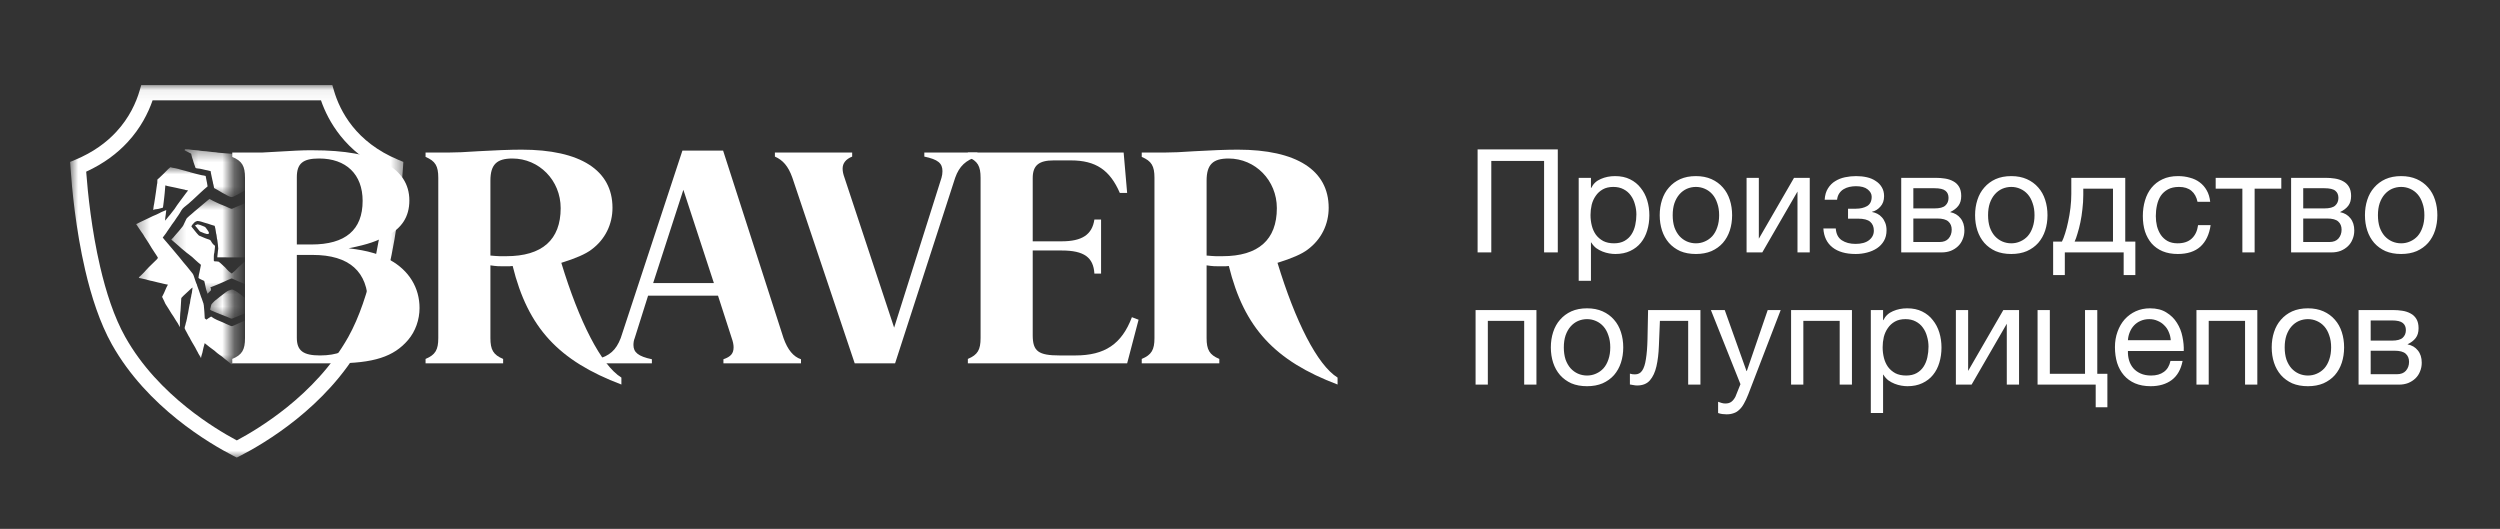 <svg width="208" height="44" viewBox="0 0 208 44" fill="none" xmlns="http://www.w3.org/2000/svg">
<rect x="0" y="0" width="208" height="44" fill="#333333" stroke="none"/>
<path d="M122.936 12.432H129.608V21H128.468V13.392H124.076V21H122.936V12.432ZM131.347 14.796H132.367V15.636H132.391C132.559 15.292 132.823 15.044 133.183 14.892C133.543 14.732 133.939 14.652 134.371 14.652C134.851 14.652 135.267 14.74 135.619 14.916C135.979 15.092 136.275 15.332 136.507 15.636C136.747 15.932 136.927 16.276 137.047 16.668C137.167 17.06 137.227 17.476 137.227 17.916C137.227 18.364 137.167 18.784 137.047 19.176C136.935 19.56 136.759 19.9 136.519 20.196C136.287 20.484 135.991 20.712 135.631 20.88C135.279 21.048 134.867 21.132 134.395 21.132C134.235 21.132 134.063 21.116 133.879 21.084C133.695 21.052 133.511 21 133.327 20.928C133.143 20.856 132.967 20.76 132.799 20.64C132.639 20.512 132.503 20.356 132.391 20.172H132.367V23.364H131.347V14.796ZM134.287 20.244C134.631 20.244 134.923 20.176 135.163 20.04C135.403 19.904 135.595 19.724 135.739 19.5C135.883 19.276 135.987 19.02 136.051 18.732C136.115 18.444 136.147 18.148 136.147 17.844C136.147 17.556 136.107 17.276 136.027 17.004C135.955 16.724 135.839 16.476 135.679 16.26C135.527 16.044 135.327 15.872 135.079 15.744C134.839 15.616 134.555 15.552 134.227 15.552C133.883 15.552 133.591 15.62 133.351 15.756C133.111 15.892 132.915 16.072 132.763 16.296C132.611 16.512 132.499 16.76 132.427 17.04C132.363 17.32 132.331 17.604 132.331 17.892C132.331 18.196 132.367 18.492 132.439 18.78C132.511 19.06 132.623 19.308 132.775 19.524C132.935 19.74 133.139 19.916 133.387 20.052C133.635 20.18 133.935 20.244 134.287 20.244ZM141.1 21.132C140.604 21.132 140.168 21.052 139.792 20.892C139.424 20.724 139.112 20.496 138.856 20.208C138.6 19.912 138.408 19.568 138.28 19.176C138.152 18.784 138.088 18.36 138.088 17.904C138.088 17.448 138.152 17.024 138.28 16.632C138.408 16.232 138.6 15.888 138.856 15.6C139.112 15.304 139.424 15.072 139.792 14.904C140.168 14.736 140.604 14.652 141.1 14.652C141.588 14.652 142.02 14.736 142.396 14.904C142.772 15.072 143.088 15.304 143.344 15.6C143.6 15.888 143.792 16.232 143.92 16.632C144.048 17.024 144.112 17.448 144.112 17.904C144.112 18.36 144.048 18.784 143.92 19.176C143.792 19.568 143.6 19.912 143.344 20.208C143.088 20.496 142.772 20.724 142.396 20.892C142.02 21.052 141.588 21.132 141.1 21.132ZM141.1 20.244C141.364 20.244 141.612 20.192 141.844 20.088C142.084 19.984 142.292 19.836 142.468 19.644C142.644 19.444 142.78 19.2 142.876 18.912C142.98 18.616 143.032 18.28 143.032 17.904C143.032 17.528 142.98 17.196 142.876 16.908C142.78 16.612 142.644 16.364 142.468 16.164C142.292 15.964 142.084 15.812 141.844 15.708C141.612 15.604 141.364 15.552 141.1 15.552C140.836 15.552 140.584 15.604 140.344 15.708C140.112 15.812 139.908 15.964 139.732 16.164C139.556 16.364 139.416 16.612 139.312 16.908C139.216 17.196 139.168 17.528 139.168 17.904C139.168 18.28 139.216 18.616 139.312 18.912C139.416 19.2 139.556 19.444 139.732 19.644C139.908 19.836 140.112 19.984 140.344 20.088C140.584 20.192 140.836 20.244 141.1 20.244ZM145.315 14.796H146.335V19.86L149.263 14.796H150.571V21H149.551V15.936L146.623 21H145.315V14.796ZM154.392 21.132C153.568 21.132 152.924 20.948 152.46 20.58C151.996 20.212 151.744 19.688 151.704 19.008H152.736C152.768 19.464 152.936 19.792 153.24 19.992C153.544 20.192 153.924 20.292 154.38 20.292C154.868 20.292 155.244 20.188 155.508 19.98C155.772 19.772 155.904 19.508 155.904 19.188C155.904 18.876 155.804 18.632 155.604 18.456C155.404 18.28 155.064 18.192 154.584 18.192H153.756V17.364H154.416C154.776 17.364 155.084 17.292 155.34 17.148C155.596 16.996 155.724 16.736 155.724 16.368C155.724 16.136 155.612 15.932 155.388 15.756C155.172 15.58 154.848 15.492 154.416 15.492C154.232 15.492 154.048 15.512 153.864 15.552C153.688 15.592 153.528 15.656 153.384 15.744C153.24 15.832 153.12 15.948 153.024 16.092C152.928 16.236 152.868 16.412 152.844 16.62H151.812C151.836 16.236 151.928 15.92 152.088 15.672C152.248 15.416 152.448 15.216 152.688 15.072C152.928 14.92 153.2 14.812 153.504 14.748C153.808 14.684 154.116 14.652 154.428 14.652C154.748 14.652 155.048 14.684 155.328 14.748C155.608 14.812 155.852 14.916 156.06 15.06C156.276 15.196 156.444 15.368 156.564 15.576C156.692 15.784 156.756 16.032 156.756 16.32C156.756 16.68 156.652 16.972 156.444 17.196C156.244 17.42 156.016 17.56 155.76 17.616V17.64C155.904 17.664 156.048 17.712 156.192 17.784C156.336 17.856 156.464 17.956 156.576 18.084C156.688 18.204 156.78 18.356 156.852 18.54C156.924 18.716 156.96 18.924 156.96 19.164C156.96 19.5 156.888 19.792 156.744 20.04C156.6 20.288 156.408 20.492 156.168 20.652C155.928 20.812 155.652 20.932 155.34 21.012C155.036 21.092 154.72 21.132 154.392 21.132ZM158.182 14.796H161.05C161.322 14.796 161.582 14.816 161.83 14.856C162.086 14.896 162.314 14.972 162.514 15.084C162.714 15.188 162.874 15.34 162.994 15.54C163.114 15.74 163.174 15.996 163.174 16.308C163.174 16.644 163.094 16.916 162.934 17.124C162.774 17.332 162.55 17.504 162.262 17.64V17.652C162.622 17.724 162.906 17.892 163.114 18.156C163.33 18.42 163.438 18.76 163.438 19.176C163.438 19.44 163.39 19.684 163.294 19.908C163.206 20.132 163.078 20.324 162.91 20.484C162.742 20.644 162.542 20.772 162.31 20.868C162.078 20.956 161.826 21 161.554 21H158.182V14.796ZM161.362 20.136C161.698 20.136 161.95 20.04 162.118 19.848C162.294 19.648 162.382 19.4 162.382 19.104C162.382 18.824 162.29 18.6 162.106 18.432C161.922 18.264 161.614 18.18 161.182 18.18H159.19V20.136H161.362ZM160.942 17.34C161.382 17.34 161.686 17.26 161.854 17.1C162.03 16.94 162.118 16.728 162.118 16.464C162.118 16.208 162.034 16.012 161.866 15.876C161.698 15.732 161.39 15.66 160.942 15.66H159.19V17.34H160.942ZM167.339 21.132C166.843 21.132 166.407 21.052 166.031 20.892C165.663 20.724 165.351 20.496 165.095 20.208C164.839 19.912 164.647 19.568 164.519 19.176C164.391 18.784 164.327 18.36 164.327 17.904C164.327 17.448 164.391 17.024 164.519 16.632C164.647 16.232 164.839 15.888 165.095 15.6C165.351 15.304 165.663 15.072 166.031 14.904C166.407 14.736 166.843 14.652 167.339 14.652C167.827 14.652 168.259 14.736 168.635 14.904C169.011 15.072 169.327 15.304 169.583 15.6C169.839 15.888 170.031 16.232 170.159 16.632C170.287 17.024 170.351 17.448 170.351 17.904C170.351 18.36 170.287 18.784 170.159 19.176C170.031 19.568 169.839 19.912 169.583 20.208C169.327 20.496 169.011 20.724 168.635 20.892C168.259 21.052 167.827 21.132 167.339 21.132ZM167.339 20.244C167.603 20.244 167.851 20.192 168.083 20.088C168.323 19.984 168.531 19.836 168.707 19.644C168.883 19.444 169.019 19.2 169.115 18.912C169.219 18.616 169.271 18.28 169.271 17.904C169.271 17.528 169.219 17.196 169.115 16.908C169.019 16.612 168.883 16.364 168.707 16.164C168.531 15.964 168.323 15.812 168.083 15.708C167.851 15.604 167.603 15.552 167.339 15.552C167.075 15.552 166.823 15.604 166.583 15.708C166.351 15.812 166.147 15.964 165.971 16.164C165.795 16.364 165.655 16.612 165.551 16.908C165.455 17.196 165.407 17.528 165.407 17.904C165.407 18.28 165.455 18.616 165.551 18.912C165.655 19.2 165.795 19.444 165.971 19.644C166.147 19.836 166.351 19.984 166.583 20.088C166.823 20.192 167.075 20.244 167.339 20.244ZM170.821 20.1H171.553C171.641 19.932 171.729 19.704 171.817 19.416C171.913 19.12 171.997 18.796 172.069 18.444C172.149 18.084 172.213 17.704 172.261 17.304C172.309 16.904 172.333 16.512 172.333 16.128V14.796H176.821V20.1H177.661V22.884H176.689V21H171.793V22.884H170.821V20.1ZM175.801 20.1V15.696H173.329V16.224C173.329 16.616 173.305 17.008 173.257 17.4C173.217 17.784 173.161 18.148 173.089 18.492C173.017 18.836 172.937 19.148 172.849 19.428C172.769 19.708 172.689 19.932 172.609 20.1H175.801ZM181.188 21.132C180.716 21.132 180.296 21.056 179.928 20.904C179.568 20.752 179.264 20.536 179.016 20.256C178.776 19.976 178.592 19.644 178.464 19.26C178.344 18.876 178.284 18.448 178.284 17.976C178.284 17.512 178.344 17.08 178.464 16.68C178.584 16.272 178.764 15.92 179.004 15.624C179.252 15.32 179.556 15.084 179.916 14.916C180.284 14.74 180.716 14.652 181.212 14.652C181.564 14.652 181.892 14.696 182.196 14.784C182.508 14.864 182.78 14.992 183.012 15.168C183.252 15.344 183.448 15.568 183.6 15.84C183.752 16.104 183.848 16.42 183.888 16.788H182.832C182.752 16.396 182.584 16.092 182.328 15.876C182.072 15.66 181.728 15.552 181.296 15.552C180.928 15.552 180.62 15.62 180.372 15.756C180.124 15.892 179.924 16.072 179.772 16.296C179.628 16.52 179.524 16.78 179.46 17.076C179.396 17.364 179.364 17.664 179.364 17.976C179.364 18.264 179.396 18.544 179.46 18.816C179.532 19.088 179.64 19.332 179.784 19.548C179.928 19.756 180.112 19.924 180.336 20.052C180.568 20.18 180.848 20.244 181.176 20.244C181.68 20.244 182.072 20.112 182.352 19.848C182.64 19.584 182.816 19.212 182.88 18.732H183.924C183.812 19.508 183.528 20.104 183.072 20.52C182.616 20.928 181.988 21.132 181.188 21.132ZM186.565 15.696H184.345V14.796H189.805V15.696H187.585V21H186.565V15.696ZM190.62 14.796H193.488C193.76 14.796 194.02 14.816 194.268 14.856C194.524 14.896 194.752 14.972 194.952 15.084C195.152 15.188 195.312 15.34 195.432 15.54C195.552 15.74 195.612 15.996 195.612 16.308C195.612 16.644 195.532 16.916 195.372 17.124C195.212 17.332 194.988 17.504 194.7 17.64V17.652C195.06 17.724 195.344 17.892 195.552 18.156C195.768 18.42 195.876 18.76 195.876 19.176C195.876 19.44 195.828 19.684 195.732 19.908C195.644 20.132 195.516 20.324 195.348 20.484C195.18 20.644 194.98 20.772 194.748 20.868C194.516 20.956 194.264 21 193.992 21H190.62V14.796ZM193.8 20.136C194.136 20.136 194.388 20.04 194.556 19.848C194.732 19.648 194.82 19.4 194.82 19.104C194.82 18.824 194.728 18.6 194.544 18.432C194.36 18.264 194.052 18.18 193.62 18.18H191.628V20.136H193.8ZM193.38 17.34C193.82 17.34 194.124 17.26 194.292 17.1C194.468 16.94 194.556 16.728 194.556 16.464C194.556 16.208 194.472 16.012 194.304 15.876C194.136 15.732 193.828 15.66 193.38 15.66H191.628V17.34H193.38ZM199.776 21.132C199.28 21.132 198.844 21.052 198.468 20.892C198.1 20.724 197.788 20.496 197.532 20.208C197.276 19.912 197.084 19.568 196.956 19.176C196.828 18.784 196.764 18.36 196.764 17.904C196.764 17.448 196.828 17.024 196.956 16.632C197.084 16.232 197.276 15.888 197.532 15.6C197.788 15.304 198.1 15.072 198.468 14.904C198.844 14.736 199.28 14.652 199.776 14.652C200.264 14.652 200.696 14.736 201.072 14.904C201.448 15.072 201.764 15.304 202.02 15.6C202.276 15.888 202.468 16.232 202.596 16.632C202.724 17.024 202.788 17.448 202.788 17.904C202.788 18.36 202.724 18.784 202.596 19.176C202.468 19.568 202.276 19.912 202.02 20.208C201.764 20.496 201.448 20.724 201.072 20.892C200.696 21.052 200.264 21.132 199.776 21.132ZM199.776 20.244C200.04 20.244 200.288 20.192 200.52 20.088C200.76 19.984 200.968 19.836 201.144 19.644C201.32 19.444 201.456 19.2 201.552 18.912C201.656 18.616 201.708 18.28 201.708 17.904C201.708 17.528 201.656 17.196 201.552 16.908C201.456 16.612 201.32 16.364 201.144 16.164C200.968 15.964 200.76 15.812 200.52 15.708C200.288 15.604 200.04 15.552 199.776 15.552C199.512 15.552 199.26 15.604 199.02 15.708C198.788 15.812 198.584 15.964 198.408 16.164C198.232 16.364 198.092 16.612 197.988 16.908C197.892 17.196 197.844 17.528 197.844 17.904C197.844 18.28 197.892 18.616 197.988 18.912C198.092 19.2 198.232 19.444 198.408 19.644C198.584 19.836 198.788 19.984 199.02 20.088C199.26 20.192 199.512 20.244 199.776 20.244ZM122.768 25.796H127.832V32H126.812V26.696H123.788V32H122.768V25.796ZM132.042 32.132C131.546 32.132 131.11 32.052 130.734 31.892C130.366 31.724 130.054 31.496 129.798 31.208C129.542 30.912 129.35 30.568 129.222 30.176C129.094 29.784 129.03 29.36 129.03 28.904C129.03 28.448 129.094 28.024 129.222 27.632C129.35 27.232 129.542 26.888 129.798 26.6C130.054 26.304 130.366 26.072 130.734 25.904C131.11 25.736 131.546 25.652 132.042 25.652C132.53 25.652 132.962 25.736 133.338 25.904C133.714 26.072 134.03 26.304 134.286 26.6C134.542 26.888 134.734 27.232 134.862 27.632C134.99 28.024 135.054 28.448 135.054 28.904C135.054 29.36 134.99 29.784 134.862 30.176C134.734 30.568 134.542 30.912 134.286 31.208C134.03 31.496 133.714 31.724 133.338 31.892C132.962 32.052 132.53 32.132 132.042 32.132ZM132.042 31.244C132.306 31.244 132.554 31.192 132.786 31.088C133.026 30.984 133.234 30.836 133.41 30.644C133.586 30.444 133.722 30.2 133.818 29.912C133.922 29.616 133.974 29.28 133.974 28.904C133.974 28.528 133.922 28.196 133.818 27.908C133.722 27.612 133.586 27.364 133.41 27.164C133.234 26.964 133.026 26.812 132.786 26.708C132.554 26.604 132.306 26.552 132.042 26.552C131.778 26.552 131.526 26.604 131.286 26.708C131.054 26.812 130.85 26.964 130.674 27.164C130.498 27.364 130.358 27.612 130.254 27.908C130.158 28.196 130.11 28.528 130.11 28.904C130.11 29.28 130.158 29.616 130.254 29.912C130.358 30.2 130.498 30.444 130.674 30.644C130.85 30.836 131.054 30.984 131.286 31.088C131.526 31.192 131.778 31.244 132.042 31.244ZM136.208 32.072C136.104 32.072 135.996 32.06 135.884 32.036C135.772 32.02 135.68 32.004 135.608 31.988V31.088C135.688 31.112 135.76 31.128 135.824 31.136C135.896 31.144 135.964 31.148 136.028 31.148C136.292 31.148 136.492 31.044 136.628 30.836C136.772 30.628 136.876 30.308 136.94 29.876C137.012 29.444 137.056 28.892 137.072 28.22C137.088 27.54 137.104 26.732 137.12 25.796H141.476V32H140.456V26.696H138.104C138.08 27.424 138.052 28.116 138.02 28.772C137.996 29.42 137.928 29.988 137.816 30.476C137.704 30.964 137.524 31.352 137.276 31.64C137.028 31.928 136.672 32.072 136.208 32.072ZM143.654 34.472C143.534 34.472 143.414 34.464 143.294 34.448C143.174 34.432 143.058 34.404 142.946 34.364V33.428C143.042 33.46 143.138 33.492 143.234 33.524C143.338 33.556 143.442 33.572 143.546 33.572C143.754 33.572 143.922 33.524 144.05 33.428C144.178 33.332 144.29 33.192 144.386 33.008L144.806 31.964L142.346 25.796H143.498L145.31 30.872H145.334L147.074 25.796H148.154L145.454 32.816C145.334 33.12 145.214 33.376 145.094 33.584C144.982 33.792 144.854 33.96 144.71 34.088C144.574 34.224 144.418 34.32 144.242 34.376C144.074 34.44 143.878 34.472 143.654 34.472ZM149.018 25.796H154.082V32H153.062V26.696H150.038V32H149.018V25.796ZM155.652 25.796H156.672V26.636H156.696C156.864 26.292 157.128 26.044 157.488 25.892C157.848 25.732 158.244 25.652 158.676 25.652C159.156 25.652 159.572 25.74 159.924 25.916C160.284 26.092 160.58 26.332 160.812 26.636C161.052 26.932 161.232 27.276 161.352 27.668C161.472 28.06 161.532 28.476 161.532 28.916C161.532 29.364 161.472 29.784 161.352 30.176C161.24 30.56 161.064 30.9 160.824 31.196C160.592 31.484 160.296 31.712 159.936 31.88C159.584 32.048 159.172 32.132 158.7 32.132C158.54 32.132 158.368 32.116 158.184 32.084C158 32.052 157.816 32 157.632 31.928C157.448 31.856 157.272 31.76 157.104 31.64C156.944 31.512 156.808 31.356 156.696 31.172H156.672V34.364H155.652V25.796ZM158.592 31.244C158.936 31.244 159.228 31.176 159.468 31.04C159.708 30.904 159.9 30.724 160.044 30.5C160.188 30.276 160.292 30.02 160.356 29.732C160.42 29.444 160.452 29.148 160.452 28.844C160.452 28.556 160.412 28.276 160.332 28.004C160.26 27.724 160.144 27.476 159.984 27.26C159.832 27.044 159.632 26.872 159.384 26.744C159.144 26.616 158.86 26.552 158.532 26.552C158.188 26.552 157.896 26.62 157.656 26.756C157.416 26.892 157.22 27.072 157.068 27.296C156.916 27.512 156.804 27.76 156.732 28.04C156.668 28.32 156.636 28.604 156.636 28.892C156.636 29.196 156.672 29.492 156.744 29.78C156.816 30.06 156.928 30.308 157.08 30.524C157.24 30.74 157.444 30.916 157.692 31.052C157.94 31.18 158.24 31.244 158.592 31.244ZM162.729 25.796H163.749V30.86L166.677 25.796H167.985V32H166.965V26.936L164.037 32H162.729V25.796ZM174.362 32H169.526V25.796H170.546V31.1H173.474V25.796H174.494V31.1H175.334V33.884H174.362V32ZM178.939 32.132C178.443 32.132 178.007 32.052 177.631 31.892C177.263 31.732 176.955 31.508 176.707 31.22C176.459 30.932 176.271 30.588 176.143 30.188C176.023 29.788 175.963 29.352 175.963 28.88C175.963 28.416 176.035 27.988 176.179 27.596C176.323 27.196 176.523 26.852 176.779 26.564C177.043 26.276 177.351 26.052 177.703 25.892C178.063 25.732 178.455 25.652 178.879 25.652C179.431 25.652 179.887 25.768 180.247 26C180.615 26.224 180.907 26.512 181.123 26.864C181.347 27.216 181.499 27.6 181.579 28.016C181.667 28.432 181.703 28.828 181.687 29.204H177.043C177.035 29.476 177.067 29.736 177.139 29.984C177.211 30.224 177.327 30.44 177.487 30.632C177.647 30.816 177.851 30.964 178.099 31.076C178.347 31.188 178.639 31.244 178.975 31.244C179.407 31.244 179.759 31.144 180.031 30.944C180.311 30.744 180.495 30.44 180.583 30.032H181.591C181.455 30.736 181.155 31.264 180.691 31.616C180.227 31.96 179.643 32.132 178.939 32.132ZM180.607 28.304C180.591 28.064 180.535 27.836 180.439 27.62C180.351 27.404 180.227 27.22 180.067 27.068C179.915 26.908 179.731 26.784 179.515 26.696C179.307 26.6 179.075 26.552 178.819 26.552C178.555 26.552 178.315 26.6 178.099 26.696C177.891 26.784 177.711 26.908 177.559 27.068C177.407 27.228 177.287 27.416 177.199 27.632C177.111 27.84 177.059 28.064 177.043 28.304H180.607ZM182.745 25.796H187.809V32H186.789V26.696H183.765V32H182.745V25.796ZM192.018 32.132C191.522 32.132 191.086 32.052 190.71 31.892C190.342 31.724 190.03 31.496 189.774 31.208C189.518 30.912 189.326 30.568 189.198 30.176C189.07 29.784 189.006 29.36 189.006 28.904C189.006 28.448 189.07 28.024 189.198 27.632C189.326 27.232 189.518 26.888 189.774 26.6C190.03 26.304 190.342 26.072 190.71 25.904C191.086 25.736 191.522 25.652 192.018 25.652C192.506 25.652 192.938 25.736 193.314 25.904C193.69 26.072 194.006 26.304 194.262 26.6C194.518 26.888 194.71 27.232 194.838 27.632C194.966 28.024 195.03 28.448 195.03 28.904C195.03 29.36 194.966 29.784 194.838 30.176C194.71 30.568 194.518 30.912 194.262 31.208C194.006 31.496 193.69 31.724 193.314 31.892C192.938 32.052 192.506 32.132 192.018 32.132ZM192.018 31.244C192.282 31.244 192.53 31.192 192.762 31.088C193.002 30.984 193.21 30.836 193.386 30.644C193.562 30.444 193.698 30.2 193.794 29.912C193.898 29.616 193.95 29.28 193.95 28.904C193.95 28.528 193.898 28.196 193.794 27.908C193.698 27.612 193.562 27.364 193.386 27.164C193.21 26.964 193.002 26.812 192.762 26.708C192.53 26.604 192.282 26.552 192.018 26.552C191.754 26.552 191.502 26.604 191.262 26.708C191.03 26.812 190.826 26.964 190.65 27.164C190.474 27.364 190.334 27.612 190.23 27.908C190.134 28.196 190.086 28.528 190.086 28.904C190.086 29.28 190.134 29.616 190.23 29.912C190.334 30.2 190.474 30.444 190.65 30.644C190.826 30.836 191.03 30.984 191.262 31.088C191.502 31.192 191.754 31.244 192.018 31.244ZM196.233 25.796H199.101C199.373 25.796 199.633 25.816 199.881 25.856C200.137 25.896 200.365 25.972 200.565 26.084C200.765 26.188 200.925 26.34 201.045 26.54C201.165 26.74 201.225 26.996 201.225 27.308C201.225 27.644 201.145 27.916 200.985 28.124C200.825 28.332 200.601 28.504 200.313 28.64V28.652C200.673 28.724 200.957 28.892 201.165 29.156C201.381 29.42 201.489 29.76 201.489 30.176C201.489 30.44 201.441 30.684 201.345 30.908C201.257 31.132 201.129 31.324 200.961 31.484C200.793 31.644 200.593 31.772 200.361 31.868C200.129 31.956 199.877 32 199.605 32H196.233V25.796ZM199.413 31.136C199.749 31.136 200.001 31.04 200.169 30.848C200.345 30.648 200.433 30.4 200.433 30.104C200.433 29.824 200.341 29.6 200.157 29.432C199.973 29.264 199.665 29.18 199.233 29.18H197.241V31.136H199.413ZM198.993 28.34C199.433 28.34 199.737 28.26 199.905 28.1C200.081 27.94 200.169 27.728 200.169 27.464C200.169 27.208 200.085 27.012 199.917 26.876C199.749 26.732 199.441 26.66 198.993 26.66H197.241V28.34H198.993Z" fill="white"/>
<mask id="mask0_5399_651" style="mask-type:luminance" maskUnits="userSpaceOnUse" x="5" y="7" width="29" height="32">
<path d="M5.834 7.066H33.563V38.09H5.834V7.066Z" fill="white"/>
</mask>
<g mask="url(#mask0_5399_651)">
<path d="M7.17 14.283C7.305 16.075 7.621 19.14 8.33 22.186C8.818 24.287 9.493 26.382 10.419 28.03C11.793 30.48 13.716 32.428 15.526 33.882C17.172 35.204 18.725 36.121 19.702 36.642C20.674 36.124 22.223 35.21 23.869 33.89C25.677 32.437 27.603 30.486 28.982 28.03C29.903 26.385 30.578 24.292 31.065 22.189C31.773 19.141 32.09 16.075 32.225 14.283C30.458 13.473 29.206 12.402 28.324 11.297C27.517 10.284 27.014 9.242 26.706 8.35H12.695C12.33 9.403 11.698 10.665 10.606 11.839C9.765 12.748 8.646 13.607 7.17 14.283ZM7.087 22.469C6.296 19.063 5.98 15.653 5.865 13.924L5.834 13.471L6.256 13.295C7.754 12.674 8.858 11.85 9.665 10.979C10.764 9.797 11.329 8.522 11.617 7.538L11.751 7.078H27.648L27.784 7.538C28.034 8.393 28.494 9.468 29.323 10.506C30.156 11.548 31.373 12.561 33.138 13.295L33.56 13.471L33.53 13.924C33.415 15.653 33.097 19.066 32.308 22.472C31.798 24.675 31.083 26.883 30.095 28.647C28.622 31.271 26.58 33.344 24.667 34.879C22.765 36.407 20.974 37.419 19.994 37.922L19.7 38.071L19.41 37.922C18.424 37.416 16.632 36.401 14.727 34.872C12.811 33.333 10.773 31.264 9.305 28.647C8.315 26.88 7.598 24.671 7.087 22.469Z" fill="white"/>
</g>
<path d="M19.326 12.688H21.865C24.537 12.53 25.225 12.503 25.622 12.503H26.045C31.308 12.503 34.059 13.95 34.059 16.685C34.059 18.027 33.424 19 32.181 19.631C31.335 20.052 30.727 20.315 29.007 20.657C30.727 20.867 31.467 21.131 32.446 21.63C34.033 22.498 34.906 23.945 34.906 25.628C34.906 26.601 34.562 27.574 33.953 28.285C32.763 29.679 31.097 30.231 27.843 30.231H19.326V29.862C20.146 29.521 20.384 29.1 20.384 28.127V14.792C20.384 13.819 20.146 13.398 19.326 13.056V12.688ZM24.696 20.341H25.913C28.742 20.341 30.171 19.131 30.171 16.712C30.171 14.502 28.796 13.187 26.547 13.187C25.198 13.187 24.696 13.608 24.696 14.739V20.341ZM24.696 21.21V28.1C24.696 29.179 25.225 29.573 26.627 29.573C27.341 29.573 27.922 29.468 28.399 29.284C29.695 28.732 30.621 27.101 30.621 25.312C30.621 22.603 29.06 21.21 26.018 21.21H24.696Z" fill="white"/>
<path d="M51.7 31.415V31.993C46.49 30.02 43.924 27.285 42.654 22.13C42.469 22.156 42.31 22.156 42.231 22.156H41.887C41.57 22.156 41.305 22.156 40.802 22.077V28.127C40.802 29.1 41.04 29.521 41.86 29.863V30.231H35.407V29.863C36.227 29.521 36.465 29.1 36.465 28.127V14.792C36.465 13.819 36.227 13.398 35.407 13.056V12.688H37.443C37.893 12.688 38.713 12.662 39.797 12.582C41.067 12.504 42.522 12.451 43.394 12.451C48.288 12.451 50.959 14.16 50.959 17.291C50.959 18.658 50.351 19.921 49.214 20.762C48.738 21.131 47.891 21.499 46.701 21.867C48.182 26.733 50.007 30.362 51.7 31.415ZM40.802 15.029V21.262C41.147 21.288 41.385 21.315 41.57 21.315H42.125C45.114 21.315 46.648 19.947 46.648 17.317C46.648 15.002 44.85 13.188 42.628 13.188C41.331 13.188 40.802 13.687 40.802 15.029Z" fill="white"/>
<path d="M53.92 24.602L52.809 28.127C52.73 28.311 52.703 28.521 52.703 28.706C52.703 29.311 53.1 29.652 54.237 29.889V30.231H49.688V29.889C50.719 29.6 51.248 29.152 51.645 28.127L56.777 12.53H60.162L65.188 28.127C65.532 29.1 66.008 29.679 66.643 29.889V30.231H60.189V29.889C60.797 29.679 61.035 29.416 61.035 28.89C61.035 28.679 60.982 28.416 60.877 28.127L59.739 24.602H53.92ZM54.343 23.55H59.395L56.856 15.791L54.343 23.55Z" fill="white"/>
<path d="M74.471 30.231H71.112L65.927 14.792C65.583 13.818 65.133 13.319 64.472 13.029V12.688H70.9V13.029C70.371 13.24 70.106 13.582 70.106 14.029C70.106 14.265 70.159 14.502 70.265 14.792L74.392 27.259L78.332 14.792C78.386 14.608 78.412 14.423 78.412 14.239C78.412 13.582 78.041 13.266 76.904 13.029V12.688H81.321V13.029C80.369 13.319 79.814 13.818 79.47 14.792L74.471 30.231Z" fill="white"/>
<path d="M93.487 12.688L93.778 16.054H93.17C92.35 14.16 91.186 13.345 89.096 13.345H87.668C86.425 13.345 85.922 13.766 85.922 14.818V20.078H88.329C90.022 20.078 90.868 19.526 91.053 18.264H91.609V22.761H91.053C90.974 21.42 90.207 20.841 88.329 20.841H85.922V27.89C85.922 29.231 86.398 29.573 88.17 29.573H89.467C91.927 29.573 93.328 28.626 94.175 26.39L94.73 26.601L93.778 30.231H80.526V29.862C81.346 29.52 81.584 29.1 81.584 28.126V14.792C81.584 13.818 81.346 13.398 80.526 13.056V12.688H93.487Z" fill="white"/>
<path d="M111.286 31.415V31.993C106.076 30.02 103.51 27.285 102.24 22.13C102.055 22.156 101.897 22.156 101.817 22.156H101.474C101.156 22.156 100.891 22.156 100.389 22.077V28.127C100.389 29.1 100.627 29.521 101.447 29.863V30.231H94.993V29.863C95.813 29.521 96.051 29.1 96.051 28.127V14.792C96.051 13.819 95.813 13.398 94.993 13.056V12.688H97.029C97.479 12.688 98.299 12.662 99.384 12.582C100.654 12.504 102.108 12.451 102.981 12.451C107.874 12.451 110.546 14.16 110.546 17.291C110.546 18.658 109.937 19.921 108.8 20.762C108.324 21.131 107.478 21.499 106.288 21.867C107.769 26.733 109.594 30.362 111.286 31.415ZM100.389 15.029V21.262C100.733 21.288 100.971 21.315 101.156 21.315H101.711C104.7 21.315 106.234 19.947 106.234 17.317C106.234 15.002 104.436 13.188 102.214 13.188C100.918 13.188 100.389 13.687 100.389 15.029Z" fill="white"/>
<mask id="mask1_5399_651" style="mask-type:luminance" maskUnits="userSpaceOnUse" x="15" y="12" width="5" height="5">
<path d="M15.35 12.388H19.26V16.404H15.35V12.388Z" fill="white"/>
</mask>
<g mask="url(#mask1_5399_651)">
<path d="M15.992 13.14L16.033 13.259C16.076 13.424 16.135 13.583 16.188 13.745L16.219 13.821L16.227 13.858C16.242 13.893 16.256 13.93 16.268 13.966L16.348 14.003C16.446 14.021 16.546 14.023 16.642 14.038C16.789 14.058 16.928 14.112 17.073 14.136C17.218 14.159 17.378 14.198 17.527 14.241C17.543 14.354 17.555 14.468 17.586 14.579C17.617 14.69 17.629 14.828 17.664 14.949C17.699 15.069 17.715 15.182 17.737 15.299L17.758 15.359C17.774 15.454 17.795 15.55 17.813 15.645C17.906 15.689 17.996 15.738 18.083 15.793C18.35 15.954 18.616 16.116 18.894 16.256C18.998 16.314 19.107 16.366 19.225 16.394C19.342 16.421 19.47 16.329 19.585 16.279C19.82 16.17 20.037 16.03 20.265 15.905C20.382 15.834 20.496 15.756 20.615 15.69C20.66 15.662 20.702 15.63 20.741 15.594C20.758 15.468 20.783 15.344 20.815 15.221C20.866 15.015 20.919 14.809 20.954 14.599L20.966 14.544C20.985 14.464 20.991 14.385 21.013 14.307L21.018 14.25C21.113 14.208 21.216 14.194 21.318 14.175C21.455 14.142 21.594 14.116 21.731 14.079C21.919 14.031 22.115 14.015 22.305 13.972C22.336 13.83 22.393 13.696 22.43 13.554C22.499 13.364 22.548 13.169 22.609 12.977C22.648 12.893 22.648 12.786 22.718 12.722C22.857 12.665 22.998 12.611 23.133 12.541V12.391C22.936 12.426 22.732 12.424 22.534 12.465C22.336 12.506 22.099 12.5 21.886 12.543C21.672 12.586 21.479 12.568 21.279 12.603C21.169 12.601 21.062 12.63 20.952 12.628L20.93 12.644L20.768 12.652C20.686 12.669 20.602 12.669 20.521 12.689C20.441 12.708 20.323 12.698 20.226 12.716C20.002 12.733 19.775 12.741 19.554 12.778C19.47 12.782 19.387 12.786 19.305 12.796C18.984 12.786 18.665 12.733 18.346 12.72C18.214 12.702 18.079 12.706 17.952 12.671C17.592 12.656 17.237 12.578 16.875 12.566C16.75 12.549 16.624 12.545 16.501 12.514C16.327 12.502 16.154 12.477 15.98 12.467C15.784 12.426 15.585 12.415 15.387 12.413L15.361 12.506C15.536 12.613 15.729 12.681 15.904 12.786C15.921 12.905 15.963 13.021 15.992 13.14Z" fill="white"/>
</g>
<mask id="mask2_5399_651" style="mask-type:luminance" maskUnits="userSpaceOnUse" x="11" y="13" width="9" height="18">
<path d="M11.328 13.891H19.26V30.328H11.328V13.891Z" fill="white"/>
</mask>
<g mask="url(#mask2_5399_651)">
<path d="M26.744 22.828C26.592 22.701 26.488 22.526 26.333 22.402C26.169 22.229 25.998 22.06 25.824 21.896C25.687 21.75 25.54 21.61 25.403 21.464C25.43 21.39 25.487 21.332 25.523 21.262C25.607 21.105 25.72 20.963 25.802 20.805C25.885 20.648 25.981 20.548 26.049 20.408C26.118 20.268 26.21 20.128 26.308 20C26.415 19.84 26.513 19.675 26.619 19.514C26.713 19.389 26.782 19.249 26.88 19.127C26.977 19.004 27.083 18.825 27.193 18.681L27.187 18.65C27.058 18.598 26.946 18.51 26.815 18.462C26.558 18.322 26.288 18.209 26.026 18.078C25.724 17.929 25.411 17.808 25.119 17.643C24.996 17.586 24.872 17.53 24.743 17.481C24.743 17.769 24.79 18.055 24.78 18.343C24.728 18.285 24.68 18.223 24.635 18.158C24.538 18.006 24.4 17.884 24.297 17.736C24.193 17.588 24.06 17.439 23.962 17.275C23.821 17.1 23.691 16.918 23.57 16.729C23.453 16.567 23.325 16.412 23.214 16.246C23.112 16.118 23.002 16.001 22.912 15.867L22.971 15.838L23.022 15.834L23.041 15.82C23.096 15.812 23.149 15.799 23.202 15.784C23.314 15.756 23.427 15.743 23.535 15.706C23.707 15.673 23.878 15.622 24.052 15.597C24.226 15.572 24.363 15.521 24.52 15.49L24.573 15.48C24.646 15.46 24.721 15.447 24.796 15.439C24.806 15.692 24.855 15.943 24.859 16.198C24.89 16.509 24.919 16.818 24.939 17.129C24.97 17.188 25 17.252 25.058 17.285C25.117 17.318 25.205 17.322 25.278 17.345C25.35 17.369 25.472 17.392 25.556 17.446L25.644 17.45C25.684 17.419 25.727 17.391 25.771 17.367L25.791 17.308C25.767 17.217 25.759 17.122 25.742 17.03C25.699 16.857 25.699 16.678 25.658 16.505C25.645 16.449 25.638 16.392 25.638 16.334L25.622 16.312C25.609 16.097 25.562 15.885 25.54 15.669C25.53 15.556 25.513 15.445 25.489 15.334C25.476 15.206 25.462 15.078 25.44 14.951C25.423 14.871 25.354 14.825 25.291 14.78C25.102 14.625 24.926 14.456 24.763 14.274C24.635 14.16 24.524 14.031 24.4 13.913L24.283 13.934C24.068 13.992 23.842 14 23.633 14.078L23.584 14.086C23.284 14.177 22.977 14.243 22.675 14.331C22.507 14.379 22.337 14.424 22.166 14.465L22.127 14.479C22.037 14.502 21.945 14.519 21.855 14.537C21.718 14.589 21.565 14.582 21.432 14.648L21.426 14.712C21.395 14.897 21.367 15.081 21.32 15.262C21.312 15.354 21.291 15.445 21.289 15.537L21.344 15.548C21.52 15.682 21.675 15.844 21.839 15.992C21.968 16.097 22.078 16.221 22.203 16.33C22.329 16.439 22.415 16.511 22.515 16.606C22.656 16.733 22.791 16.865 22.942 16.98C23.092 17.094 23.241 17.199 23.367 17.337C23.433 17.405 23.464 17.495 23.525 17.567C23.586 17.639 23.617 17.742 23.68 17.822C23.742 17.901 23.811 18.03 23.881 18.131C23.952 18.232 24.011 18.337 24.085 18.432C24.236 18.623 24.359 18.833 24.504 19.028C24.614 19.169 24.692 19.331 24.806 19.469C24.886 19.56 24.949 19.665 25.021 19.763C24.931 19.87 24.841 19.977 24.747 20.08C24.567 20.307 24.375 20.527 24.185 20.747C23.995 20.998 23.768 21.217 23.584 21.472C23.48 21.602 23.369 21.723 23.27 21.857C23.173 21.991 23.071 22.075 22.983 22.194C22.828 22.39 22.66 22.577 22.515 22.781C22.448 22.89 22.428 23.016 22.378 23.131C22.34 23.217 22.323 23.308 22.286 23.392C22.227 23.567 22.176 23.746 22.105 23.917L22.1 23.954L22.068 24.032C22.043 24.111 22.021 24.191 21.992 24.269L21.98 24.304C21.929 24.469 21.861 24.629 21.804 24.792C21.747 24.955 21.708 25.078 21.661 25.222L21.637 25.278C21.604 25.395 21.606 25.515 21.583 25.634C21.575 25.72 21.577 25.807 21.571 25.895L21.575 25.879C21.549 26.128 21.553 26.381 21.492 26.624C21.406 26.593 21.338 26.531 21.261 26.48C21.193 26.432 21.131 26.378 21.073 26.317C20.788 26.492 20.487 26.64 20.173 26.758C19.987 26.852 19.795 26.925 19.607 27.013C19.501 27.052 19.405 27.118 19.294 27.139C19.217 27.134 19.151 27.095 19.082 27.066C18.914 26.984 18.733 26.927 18.571 26.836C18.226 26.692 17.866 26.564 17.566 26.336C17.435 26.42 17.296 26.498 17.175 26.595C17.128 26.558 17.083 26.523 17.036 26.488C17.012 26.111 17 25.733 16.953 25.36L16.938 25.342V25.284C16.875 25.132 16.84 24.969 16.777 24.817L16.736 24.72C16.677 24.526 16.607 24.333 16.54 24.14L16.501 24.039C16.468 23.948 16.442 23.855 16.403 23.765C16.39 23.721 16.378 23.674 16.366 23.629L16.339 23.596C16.321 23.521 16.295 23.449 16.262 23.38C16.217 23.228 16.164 23.079 16.111 22.929C16.07 22.81 15.994 22.711 15.912 22.618C15.796 22.485 15.698 22.338 15.581 22.205C15.356 21.947 15.14 21.682 14.929 21.414C14.582 20.988 14.22 20.578 13.867 20.155C13.758 20.025 13.64 19.901 13.54 19.765C13.664 19.588 13.811 19.428 13.918 19.241C14.016 19.098 14.124 18.959 14.216 18.812C14.326 18.621 14.48 18.464 14.592 18.275C14.676 18.156 14.748 18.032 14.839 17.917C14.929 17.802 15.005 17.641 15.089 17.505C15.211 17.299 15.416 17.168 15.595 17.017C15.761 16.898 15.892 16.74 16.053 16.616C16.272 16.412 16.493 16.211 16.709 16.003C16.897 15.838 17.073 15.661 17.271 15.509C17.253 15.418 17.241 15.325 17.226 15.233C17.173 15.039 17.161 14.836 17.11 14.64C17.002 14.607 16.889 14.593 16.779 14.576C16.669 14.558 16.511 14.517 16.378 14.48C16.196 14.43 16.012 14.387 15.829 14.335L15.78 14.313C15.722 14.296 15.661 14.282 15.602 14.267C15.481 14.222 15.354 14.204 15.232 14.167C15.111 14.13 14.968 14.103 14.841 14.056C14.679 14.014 14.515 13.98 14.349 13.955L14.271 13.934C14.239 13.925 14.206 13.917 14.173 13.911C14.046 14.004 13.942 14.127 13.828 14.237C13.67 14.391 13.523 14.556 13.354 14.702C13.288 14.757 13.235 14.829 13.162 14.879C13.133 14.904 13.09 14.926 13.094 14.969C13.092 15.066 13.086 15.163 13.086 15.258L13.07 15.284C13.068 15.389 13.035 15.488 13.027 15.591C13.016 15.665 13.014 15.739 12.996 15.813C12.994 15.864 12.987 15.916 12.976 15.966C12.947 16.139 12.929 16.316 12.898 16.489C12.867 16.663 12.845 16.783 12.828 16.933C12.809 16.991 12.798 17.05 12.792 17.11C12.781 17.23 12.751 17.351 12.751 17.474L12.88 17.419C13.029 17.398 13.186 17.396 13.327 17.337L13.37 17.33L13.507 17.289L13.558 17.269C13.572 17.104 13.613 16.943 13.623 16.777C13.646 16.538 13.687 16.299 13.703 16.058C13.719 15.817 13.732 15.634 13.756 15.424C13.816 15.443 13.879 15.461 13.942 15.478C14.165 15.525 14.388 15.573 14.613 15.616C14.839 15.659 15.115 15.741 15.369 15.781L15.428 15.805C15.502 15.823 15.576 15.836 15.651 15.844C15.598 15.922 15.539 15.997 15.475 16.067C15.314 16.291 15.146 16.507 14.983 16.729C14.821 16.95 14.656 17.17 14.51 17.404C14.441 17.501 14.357 17.588 14.288 17.686C14.201 17.806 14.107 17.921 14.006 18.03C13.91 18.137 13.838 18.261 13.734 18.362C13.734 18.195 13.764 18.03 13.787 17.864C13.794 17.735 13.809 17.605 13.832 17.477C13.65 17.559 13.456 17.619 13.284 17.721C13.111 17.822 12.908 17.894 12.718 17.977C12.528 18.061 12.326 18.178 12.123 18.263C11.851 18.378 11.596 18.526 11.328 18.646C11.386 18.722 11.435 18.806 11.488 18.886C11.586 19.026 11.68 19.168 11.772 19.309C11.819 19.381 11.882 19.444 11.923 19.52C12.06 19.78 12.248 20.01 12.395 20.264C12.542 20.519 12.685 20.745 12.843 20.98C12.921 21.114 13.025 21.233 13.098 21.371C13.111 21.404 13.149 21.437 13.127 21.474C13.066 21.579 12.97 21.655 12.884 21.739C12.712 21.912 12.534 22.081 12.36 22.252C12.291 22.332 12.22 22.41 12.144 22.483C12.068 22.557 11.984 22.674 11.89 22.756C11.796 22.837 11.684 22.977 11.561 23.065L11.555 23.121C11.645 23.137 11.733 23.16 11.823 23.178C11.913 23.195 12.06 23.226 12.178 23.259L12.236 23.281C12.328 23.3 12.418 23.326 12.51 23.351C12.602 23.376 12.71 23.382 12.804 23.415C13.016 23.479 13.235 23.516 13.45 23.569L13.527 23.59C13.613 23.604 13.699 23.623 13.783 23.648C13.845 23.665 13.908 23.677 13.971 23.683C13.797 23.971 13.705 24.298 13.54 24.592C13.515 24.636 13.472 24.687 13.505 24.739C13.599 24.915 13.681 25.097 13.762 25.28C13.946 25.554 14.114 25.84 14.288 26.12C14.47 26.361 14.602 26.634 14.78 26.879C14.84 26.993 14.901 27.106 14.964 27.219C14.972 26.968 14.966 26.719 14.974 26.468C14.989 26.348 14.986 26.225 14.995 26.103C15.013 26.015 14.999 25.928 15.021 25.84C15.036 25.517 15.054 25.197 15.078 24.874C15.084 24.837 15.078 24.794 15.107 24.767C15.209 24.64 15.34 24.543 15.454 24.428C15.567 24.314 15.663 24.249 15.757 24.146C15.851 24.043 15.931 23.997 16.016 23.919C16.012 23.985 16.014 24.053 15.996 24.117C15.981 24.199 15.971 24.281 15.965 24.364C15.925 24.471 15.919 24.586 15.898 24.697C15.89 24.724 15.882 24.749 15.874 24.776L15.871 24.835L15.855 24.858C15.843 24.986 15.82 25.115 15.802 25.241L15.778 25.319C15.759 25.422 15.743 25.527 15.72 25.63C15.696 25.733 15.677 25.899 15.649 26.031C15.629 26.104 15.613 26.178 15.6 26.253C15.581 26.43 15.526 26.601 15.493 26.776L15.471 26.834C15.451 26.912 15.434 26.99 15.416 27.07L15.393 27.128C15.383 27.186 15.363 27.244 15.361 27.303C15.391 27.414 15.457 27.509 15.51 27.608C15.563 27.707 15.638 27.836 15.692 27.954C15.757 28.049 15.812 28.149 15.859 28.254C15.953 28.398 16.016 28.559 16.115 28.697C16.215 28.835 16.276 28.993 16.358 29.139C16.392 29.209 16.43 29.277 16.472 29.343L16.484 29.378C16.574 29.51 16.64 29.658 16.724 29.794C16.732 29.74 16.742 29.685 16.754 29.633L16.777 29.557C16.783 29.532 16.789 29.504 16.795 29.479L16.812 29.417L16.826 29.403C16.842 29.296 16.864 29.191 16.893 29.086C16.926 28.974 16.936 28.855 16.979 28.744L17.03 28.551C17.296 28.773 17.574 28.983 17.854 29.185C17.933 29.244 17.993 29.322 18.073 29.376C18.154 29.43 18.267 29.532 18.373 29.598C18.458 29.651 18.535 29.712 18.606 29.782C18.73 29.899 18.88 29.987 19.008 30.102C19.098 30.171 19.18 30.253 19.268 30.325C19.333 30.271 19.393 30.21 19.46 30.158C19.65 30.016 19.824 29.857 20.014 29.714C20.149 29.592 20.308 29.5 20.443 29.38C20.578 29.259 20.76 29.123 20.927 29.005C21.12 28.853 21.316 28.703 21.52 28.565C21.54 28.643 21.557 28.719 21.579 28.796L21.602 28.855C21.618 28.939 21.63 29.024 21.651 29.108C21.7 29.224 21.706 29.353 21.732 29.477L21.751 29.538C21.771 29.621 21.786 29.707 21.804 29.792L21.833 29.782C21.853 29.73 21.878 29.68 21.908 29.633C22.031 29.467 22.107 29.275 22.211 29.098C22.315 28.921 22.433 28.697 22.552 28.503C22.771 28.085 23.012 27.678 23.214 27.25C23.19 27.204 23.169 27.157 23.147 27.108C23.09 26.896 23.04 26.68 22.994 26.467C22.961 26.33 22.957 26.19 22.922 26.054C22.887 25.918 22.873 25.741 22.83 25.589C22.787 25.438 22.785 25.333 22.758 25.204C22.73 25.076 22.72 24.928 22.681 24.794C22.642 24.66 22.638 24.479 22.595 24.323C22.552 24.168 22.546 24.049 22.532 23.911C22.632 24 22.73 24.092 22.836 24.172C22.947 24.294 23.083 24.391 23.2 24.508C23.3 24.596 23.388 24.697 23.492 24.778C23.492 24.959 23.513 25.138 23.515 25.319C23.529 25.447 23.535 25.576 23.533 25.704L23.551 25.726C23.551 25.821 23.547 25.918 23.562 26.011C23.592 26.412 23.592 26.813 23.596 27.213C23.619 27.187 23.64 27.159 23.656 27.128C23.686 27.013 23.752 26.914 23.813 26.815C23.919 26.632 24.05 26.463 24.152 26.276C24.318 26.046 24.457 25.799 24.61 25.562C24.665 25.486 24.698 25.397 24.755 25.321C24.874 25.163 24.921 24.969 25.008 24.794C25.027 24.751 25.05 24.706 25.039 24.658C25.027 24.609 24.976 24.529 24.951 24.463C24.925 24.397 24.878 24.316 24.851 24.24C24.808 24.084 24.708 23.952 24.657 23.798L24.602 23.683C24.751 23.65 24.9 23.615 25.049 23.584L25.129 23.563C25.205 23.543 25.284 23.528 25.362 23.512C25.477 23.475 25.597 23.458 25.716 23.436L25.775 23.413C25.867 23.392 25.959 23.376 26.049 23.353L26.106 23.331C26.205 23.314 26.303 23.291 26.4 23.261C26.517 23.228 26.637 23.207 26.754 23.176L26.952 23.137L27.038 23.129C26.944 23.02 26.834 22.933 26.744 22.828Z" fill="white"/>
</g>
<mask id="mask3_5399_651" style="mask-type:luminance" maskUnits="userSpaceOnUse" x="14" y="16" width="6" height="9">
<path d="M14.227 16.528H19.26V24.471H14.227V16.528Z" fill="white"/>
</mask>
<g mask="url(#mask3_5399_651)">
<path d="M22.581 21.375C22.771 21.221 22.949 21.052 23.149 20.908C23.214 20.863 23.267 20.805 23.325 20.753C23.431 20.657 23.553 20.578 23.652 20.474C23.752 20.372 23.874 20.294 23.982 20.198C24.089 20.103 24.177 20.031 24.279 19.953C24.197 19.835 24.093 19.732 24.003 19.619C23.913 19.506 23.784 19.38 23.686 19.251C23.543 19.057 23.359 18.891 23.259 18.668C23.21 18.549 23.147 18.436 23.096 18.318C23.067 18.253 23.038 18.186 22.983 18.139C22.873 18.04 22.775 17.929 22.658 17.839C22.463 17.662 22.263 17.49 22.058 17.324C21.969 17.238 21.876 17.157 21.779 17.081C21.63 16.97 21.493 16.845 21.352 16.727C21.283 16.67 21.207 16.62 21.142 16.558L21.111 16.552C20.743 16.755 20.363 16.933 19.971 17.087C19.74 17.166 19.523 17.277 19.299 17.375C19.201 17.373 19.117 17.316 19.027 17.287C18.704 17.122 18.352 17.022 18.029 16.857C17.827 16.758 17.619 16.668 17.425 16.55C17.085 16.847 16.726 17.122 16.388 17.421C16.227 17.546 16.078 17.684 15.925 17.818C15.808 17.901 15.712 18.008 15.602 18.1C15.533 18.159 15.484 18.232 15.456 18.318C15.43 18.388 15.389 18.45 15.36 18.518C15.301 18.629 15.266 18.753 15.185 18.852C15.001 19.084 14.813 19.314 14.613 19.533C14.504 19.672 14.385 19.802 14.257 19.924L14.265 19.949C14.453 20.087 14.616 20.257 14.798 20.403C14.901 20.478 14.984 20.58 15.085 20.659C15.289 20.813 15.469 20.996 15.681 21.142C15.892 21.287 16.084 21.462 16.268 21.643C16.417 21.774 16.562 21.912 16.719 22.034C16.691 22.231 16.632 22.421 16.603 22.618C16.557 22.784 16.527 22.953 16.511 23.125C16.648 23.24 16.828 23.283 16.983 23.37L17.014 23.45L17.03 23.526C17.077 23.672 17.079 23.829 17.126 23.975C17.147 24.067 17.169 24.16 17.206 24.248C17.243 24.335 17.249 24.376 17.269 24.44C17.363 24.345 17.463 24.251 17.551 24.152C17.547 24.072 17.561 23.969 17.492 23.911C17.688 23.829 17.892 23.767 18.085 23.678C18.279 23.588 18.485 23.503 18.686 23.419C18.851 23.339 19.015 23.261 19.188 23.197C19.229 23.18 19.276 23.153 19.321 23.18C19.464 23.244 19.611 23.304 19.754 23.372C20.008 23.485 20.263 23.592 20.519 23.701C20.666 23.765 20.813 23.845 20.976 23.858C21.001 23.969 20.995 24.084 21.042 24.189C21.089 24.294 21.111 24.378 21.197 24.434C21.275 24.345 21.328 24.236 21.371 24.127C21.414 24.018 21.422 23.956 21.459 23.876C21.481 23.726 21.487 23.575 21.506 23.423C21.671 23.302 21.876 23.25 22.039 23.123C22.041 23.003 22.008 22.888 21.992 22.769C21.941 22.659 21.935 22.534 21.908 22.415C21.888 22.342 21.859 22.272 21.835 22.201C21.828 22.161 21.796 22.116 21.806 22.075C22.061 21.838 22.315 21.599 22.581 21.375ZM21.632 19.755C21.544 19.796 21.457 19.843 21.367 19.876C21.277 19.909 21.224 19.87 21.16 19.899C21.06 19.992 20.985 20.107 20.903 20.214C20.821 20.321 20.733 20.43 20.645 20.535C20.651 20.581 20.662 20.627 20.676 20.671C20.7 20.854 20.725 21.038 20.76 21.219C20.764 21.326 20.764 21.433 20.77 21.54L20.794 21.602C20.797 21.641 20.844 21.696 20.799 21.727C20.664 21.739 20.527 21.725 20.392 21.731C20.21 21.914 20.002 22.065 19.82 22.25C19.658 22.436 19.48 22.605 19.286 22.758C19.207 22.695 19.117 22.651 19.045 22.581C18.937 22.472 18.829 22.367 18.732 22.25C18.547 22.095 18.389 21.912 18.193 21.772C18.075 21.749 17.955 21.74 17.835 21.744L17.788 21.684C17.786 21.56 17.784 21.437 17.79 21.315C17.801 21.243 17.807 21.171 17.807 21.099L17.825 21.081C17.839 20.871 17.89 20.663 17.888 20.451C17.764 20.364 17.664 20.254 17.59 20.123C17.563 20.076 17.541 20.027 17.504 19.988C17.466 19.949 17.363 19.916 17.286 19.895C17.179 19.864 17.079 19.817 16.975 19.778C16.871 19.739 16.758 19.677 16.646 19.636C16.605 19.623 16.562 19.609 16.532 19.578C16.319 19.364 16.149 19.113 15.953 18.884C15.937 18.864 15.916 18.839 15.931 18.812C15.996 18.687 16.096 18.59 16.194 18.491C16.247 18.433 16.335 18.434 16.393 18.384C16.503 18.378 16.607 18.413 16.713 18.434L16.842 18.473L16.901 18.493C17.02 18.541 17.149 18.559 17.273 18.602L17.412 18.648L17.47 18.668C17.572 18.709 17.68 18.732 17.786 18.767L17.829 18.773L17.868 18.814C17.883 18.894 17.902 18.974 17.925 19.053C17.946 19.175 17.962 19.3 17.982 19.422C18.031 19.561 18.027 19.708 18.052 19.848C18.064 19.887 18.072 19.926 18.081 19.967C18.111 20.206 18.146 20.445 18.158 20.687C18.15 20.756 18.144 20.826 18.13 20.897C18.128 21.07 18.079 21.239 18.081 21.412C18.602 21.41 19.121 21.42 19.642 21.414C19.934 21.414 20.226 21.41 20.517 21.414C20.504 21.371 20.492 21.33 20.478 21.287C20.465 21.245 20.472 21.239 20.47 21.214C20.437 21.052 20.424 20.889 20.404 20.726C20.39 20.601 20.404 20.474 20.429 20.354C20.455 20.233 20.455 20.08 20.486 19.947C20.517 19.782 20.54 19.615 20.555 19.448L20.57 19.426L20.576 19.368C20.609 19.193 20.635 19.014 20.674 18.839L20.696 18.794C20.811 18.744 20.933 18.716 21.054 18.681L21.091 18.672L21.15 18.65L21.228 18.625C21.483 18.547 21.739 18.475 21.996 18.405C22.072 18.378 22.151 18.407 22.229 18.409C22.413 18.481 22.591 18.631 22.607 18.841C22.589 18.959 22.507 19.053 22.425 19.134C22.305 19.263 22.201 19.407 22.068 19.522C22.036 19.554 22.006 19.589 21.98 19.627L21.931 19.642C21.818 19.644 21.73 19.712 21.632 19.755Z" fill="white"/>
</g>
<path d="M17.114 18.938C17.055 18.856 16.946 18.843 16.861 18.798C16.728 18.732 16.585 18.695 16.441 18.662C16.371 18.695 16.3 18.724 16.227 18.747C16.258 18.815 16.311 18.87 16.362 18.924C16.441 19.021 16.519 19.119 16.597 19.216C16.644 19.276 16.721 19.3 16.791 19.323C16.919 19.384 17.051 19.431 17.189 19.465C17.221 19.474 17.253 19.476 17.286 19.471C17.319 19.467 17.35 19.456 17.378 19.44C17.378 19.403 17.378 19.366 17.377 19.329C17.308 19.185 17.202 19.068 17.114 18.938Z" fill="white"/>
<mask id="mask4_5399_651" style="mask-type:luminance" maskUnits="userSpaceOnUse" x="17" y="24" width="3" height="3">
<path d="M17.472 24.067H19.26V26.518H17.472V24.067Z" fill="white"/>
</mask>
<g mask="url(#mask4_5399_651)">
<path d="M20.427 24.827C20.316 24.743 20.212 24.652 20.1 24.566C19.891 24.409 19.687 24.236 19.444 24.125L19.386 24.107L19.309 24.084C19.248 24.095 19.189 24.112 19.131 24.133L19.035 24.166C18.865 24.241 18.722 24.36 18.577 24.473C18.498 24.555 18.393 24.601 18.31 24.677C18.168 24.808 18.003 24.912 17.856 25.039C17.786 25.099 17.731 25.175 17.662 25.239C17.594 25.303 17.566 25.356 17.558 25.43C17.549 25.497 17.533 25.563 17.512 25.628C17.498 25.669 17.488 25.712 17.476 25.753L17.57 25.826C17.712 25.879 17.852 25.939 17.987 26.005C18.089 26.044 18.193 26.083 18.293 26.128C18.461 26.204 18.641 26.248 18.806 26.332L18.837 26.34C18.972 26.392 19.1 26.46 19.237 26.511C19.348 26.515 19.444 26.451 19.544 26.414C19.842 26.278 20.153 26.175 20.453 26.042C20.596 25.98 20.737 25.914 20.884 25.863C20.94 25.84 20.994 25.811 21.046 25.778C21.036 25.648 21.009 25.521 20.981 25.395C20.881 25.138 20.627 24.998 20.427 24.827Z" fill="white"/>
</g>
</svg>
